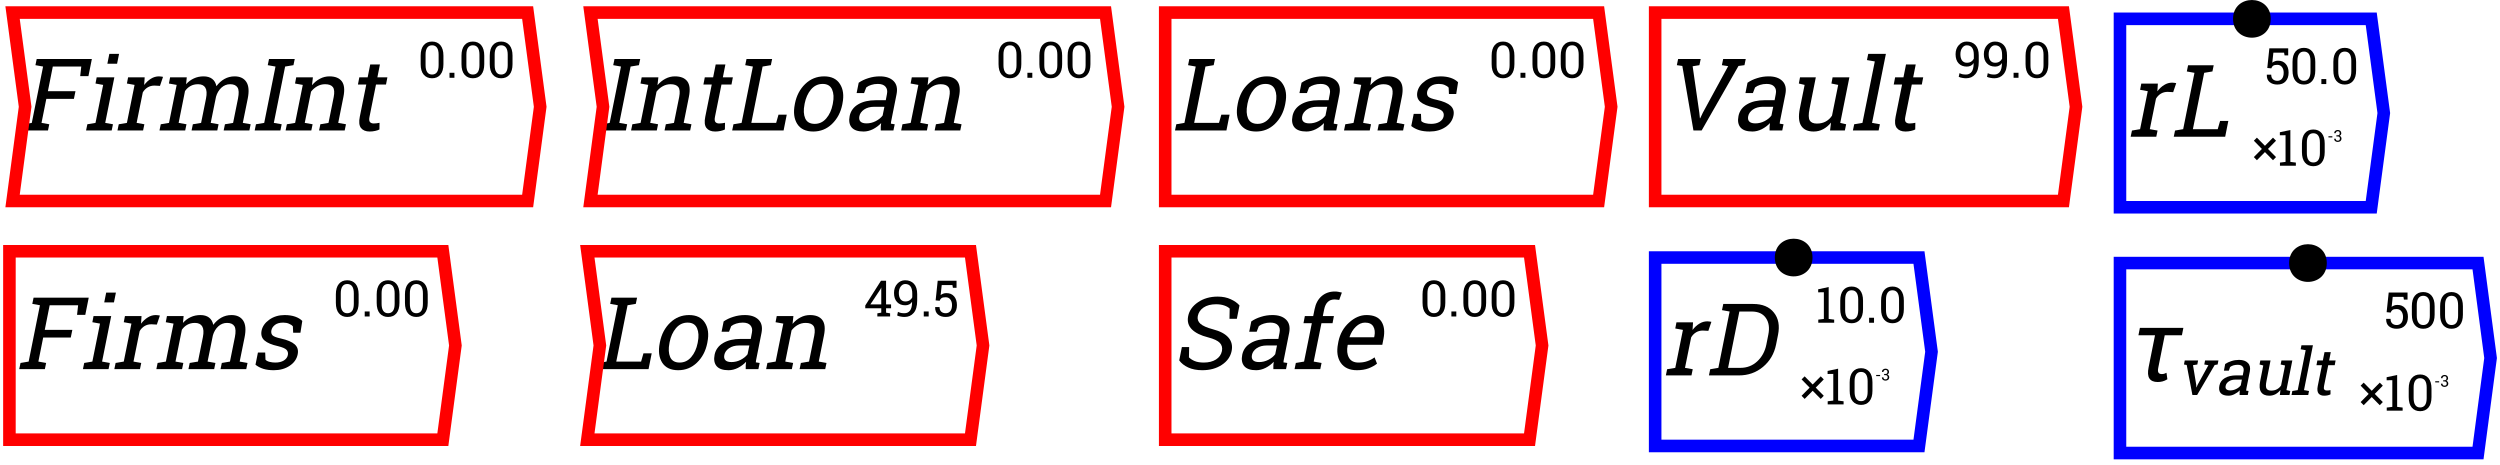 <?xml version="1.0" encoding="UTF-8"?>
<svg xmlns="http://www.w3.org/2000/svg" xmlns:xlink="http://www.w3.org/1999/xlink" width="398pt" height="74pt" viewBox="0 0 398 74" version="1.1">
<defs>
<g>
<symbol overflow="visible" id="glyph0-0">
<path style="stroke:none;" d=""/>
</symbol>
<symbol overflow="visible" id="glyph0-1">
<path style="stroke:none;" d="M 0.766 -0.984 L 2.062 -1.203 L 3.859 -10.172 L 2.641 -10.391 L 2.844 -11.375 L 11.625 -11.375 L 11.078 -8.641 L 9.766 -8.641 L 9.938 -10.172 L 5.406 -10.172 L 4.625 -6.25 L 9.016 -6.25 L 8.766 -5.031 L 4.375 -5.031 L 3.609 -1.203 L 4.844 -0.984 L 4.641 0 L 0.562 0 Z M 0.766 -0.984 "/>
</symbol>
<symbol overflow="visible" id="glyph0-2">
<path style="stroke:none;" d="M 0.906 -0.984 L 2.203 -1.203 L 3.422 -7.25 L 2.203 -7.469 L 2.391 -8.453 L 5.203 -8.453 L 3.75 -1.203 L 4.984 -0.984 L 4.781 0 L 0.703 0 Z M 5.641 -10.625 L 4.094 -10.625 L 4.406 -12.188 L 5.953 -12.188 Z M 5.641 -10.625 "/>
</symbol>
<symbol overflow="visible" id="glyph0-3">
<path style="stroke:none;" d="M 2.203 -7.469 L 2.391 -8.453 L 5.031 -8.453 L 4.953 -7.234 C 5.273 -7.66 5.633 -7.992 6.031 -8.234 C 6.426 -8.484 6.852 -8.609 7.312 -8.609 C 7.426 -8.609 7.547 -8.598 7.672 -8.578 C 7.805 -8.566 7.898 -8.551 7.953 -8.531 L 7.469 -7.094 L 6.594 -7.141 C 6.188 -7.141 5.828 -7.047 5.516 -6.859 C 5.203 -6.672 4.941 -6.406 4.734 -6.062 L 3.75 -1.203 L 4.984 -0.984 L 4.781 0 L 0.703 0 L 0.906 -0.984 L 2.203 -1.203 L 3.422 -7.25 Z M 2.203 -7.469 "/>
</symbol>
<symbol overflow="visible" id="glyph0-4">
<path style="stroke:none;" d="M 0.594 -0.984 L 1.906 -1.203 L 3.125 -7.25 L 1.891 -7.469 L 2.078 -8.453 L 4.734 -8.453 L 4.625 -7.359 C 4.977 -7.754 5.391 -8.062 5.859 -8.281 C 6.328 -8.5 6.844 -8.609 7.406 -8.609 C 7.969 -8.609 8.422 -8.477 8.766 -8.219 C 9.117 -7.957 9.348 -7.566 9.453 -7.047 C 9.805 -7.523 10.227 -7.906 10.719 -8.188 C 11.219 -8.469 11.758 -8.609 12.344 -8.609 C 13.207 -8.609 13.832 -8.312 14.219 -7.719 C 14.602 -7.133 14.676 -6.25 14.438 -5.062 L 13.656 -1.203 L 14.906 -0.984 L 14.703 0 L 10.609 0 L 10.812 -0.984 L 12.109 -1.203 L 12.891 -5.078 C 13.055 -5.91 13.031 -6.5 12.812 -6.844 C 12.594 -7.188 12.203 -7.359 11.641 -7.359 C 11.109 -7.359 10.641 -7.172 10.234 -6.797 C 9.836 -6.422 9.555 -5.945 9.391 -5.375 L 8.547 -1.203 L 9.797 -0.984 L 9.594 0 L 5.5 0 L 5.703 -0.984 L 7.016 -1.203 L 7.797 -5.078 C 7.953 -5.867 7.914 -6.445 7.688 -6.812 C 7.469 -7.176 7.082 -7.359 6.531 -7.359 C 6.062 -7.359 5.656 -7.258 5.312 -7.062 C 4.977 -6.875 4.691 -6.609 4.453 -6.266 L 3.438 -1.203 L 4.688 -0.984 L 4.484 0 L 0.391 0 Z M 0.594 -0.984 "/>
</symbol>
<symbol overflow="visible" id="glyph0-5">
<path style="stroke:none;" d="M 2.625 -10.391 L 2.828 -11.375 L 6.922 -11.375 L 6.719 -10.391 L 5.391 -10.172 L 3.594 -1.203 L 4.844 -0.984 L 4.641 0 L 0.547 0 L 0.75 -0.984 L 2.062 -1.203 L 3.859 -10.172 Z M 2.625 -10.391 "/>
</symbol>
<symbol overflow="visible" id="glyph0-6">
<path style="stroke:none;" d="M 0.672 -0.984 L 1.984 -1.203 L 3.203 -7.25 L 1.969 -7.469 L 2.156 -8.453 L 4.812 -8.453 L 4.672 -7.203 C 5.047 -7.648 5.469 -7.992 5.938 -8.234 C 6.406 -8.484 6.91 -8.609 7.453 -8.609 C 8.367 -8.609 9.023 -8.344 9.422 -7.812 C 9.816 -7.281 9.898 -6.457 9.672 -5.344 L 8.844 -1.203 L 10.078 -0.984 L 9.875 0 L 5.797 0 L 6 -0.984 L 7.297 -1.203 L 8.125 -5.312 C 8.27 -6.051 8.227 -6.578 8 -6.891 C 7.77 -7.203 7.352 -7.359 6.75 -7.359 C 6.301 -7.359 5.883 -7.25 5.5 -7.031 C 5.125 -6.82 4.797 -6.535 4.516 -6.172 L 3.516 -1.203 L 4.766 -0.984 L 4.562 0 L 0.469 0 Z M 0.672 -0.984 "/>
</symbol>
<symbol overflow="visible" id="glyph0-7">
<path style="stroke:none;" d="M 5.484 -10.5 L 5.078 -8.453 L 6.672 -8.453 L 6.453 -7.312 L 4.859 -7.312 L 3.828 -2.188 C 3.742 -1.789 3.766 -1.508 3.891 -1.344 C 4.023 -1.188 4.227 -1.109 4.5 -1.109 C 4.633 -1.109 4.789 -1.117 4.969 -1.141 C 5.145 -1.16 5.297 -1.188 5.422 -1.219 L 5.406 -0.156 C 5.238 -0.062 5.008 0.016 4.719 0.078 C 4.426 0.141 4.141 0.172 3.859 0.172 C 3.234 0.172 2.77 -0.016 2.469 -0.391 C 2.176 -0.773 2.113 -1.375 2.281 -2.188 L 3.312 -7.312 L 1.984 -7.312 L 2.203 -8.453 L 3.531 -8.453 L 3.938 -10.5 Z M 5.484 -10.5 "/>
</symbol>
<symbol overflow="visible" id="glyph0-8">
<path style="stroke:none;" d="M 8.328 -5.797 L 7.172 -5.797 L 7.125 -6.812 C 6.977 -6.988 6.77 -7.129 6.5 -7.234 C 6.238 -7.348 5.93 -7.406 5.578 -7.406 C 5.023 -7.406 4.594 -7.285 4.281 -7.047 C 3.969 -6.805 3.773 -6.516 3.703 -6.172 C 3.641 -5.836 3.703 -5.57 3.891 -5.375 C 4.086 -5.188 4.531 -5.02 5.219 -4.875 C 6.25 -4.645 6.984 -4.332 7.422 -3.938 C 7.867 -3.539 8.023 -3.016 7.891 -2.359 C 7.742 -1.609 7.316 -1 6.609 -0.531 C 5.91 -0.062 5.07 0.172 4.094 0.172 C 3.457 0.172 2.898 0.098 2.422 -0.047 C 1.941 -0.203 1.523 -0.422 1.172 -0.703 L 1.562 -2.641 L 2.719 -2.641 L 2.766 -1.5 C 2.91 -1.344 3.129 -1.227 3.422 -1.156 C 3.711 -1.082 4.016 -1.047 4.328 -1.047 C 4.879 -1.047 5.332 -1.156 5.688 -1.375 C 6.039 -1.594 6.254 -1.883 6.328 -2.25 C 6.391 -2.582 6.316 -2.859 6.109 -3.078 C 5.898 -3.297 5.453 -3.488 4.766 -3.656 C 3.773 -3.875 3.055 -4.176 2.609 -4.562 C 2.172 -4.945 2.016 -5.469 2.141 -6.125 C 2.285 -6.812 2.695 -7.395 3.375 -7.875 C 4.062 -8.363 4.875 -8.609 5.812 -8.609 C 6.445 -8.609 7.004 -8.523 7.484 -8.359 C 7.961 -8.191 8.344 -7.961 8.625 -7.672 Z M 8.328 -5.797 "/>
</symbol>
<symbol overflow="visible" id="glyph0-9">
<path style="stroke:none;" d="M 0.562 0 L 0.766 -0.984 L 2.062 -1.203 L 3.859 -10.172 L 2.641 -10.391 L 2.844 -11.375 L 6.922 -11.375 L 6.719 -10.391 L 5.406 -10.172 L 3.609 -1.203 L 7.562 -1.203 L 7.938 -2.516 L 9.25 -2.516 L 8.75 0 Z M 0.562 0 "/>
</symbol>
<symbol overflow="visible" id="glyph0-10">
<path style="stroke:none;" d="M 1.562 -4.312 C 1.812 -5.562 2.352 -6.586 3.188 -7.391 C 4.031 -8.203 5.035 -8.609 6.203 -8.609 C 7.367 -8.609 8.207 -8.203 8.719 -7.391 C 9.238 -6.586 9.375 -5.562 9.125 -4.312 L 9.094 -4.141 C 8.844 -2.879 8.297 -1.844 7.453 -1.031 C 6.617 -0.227 5.625 0.172 4.469 0.172 C 3.289 0.172 2.441 -0.227 1.922 -1.031 C 1.41 -1.844 1.281 -2.879 1.531 -4.141 Z M 3.078 -4.141 C 2.898 -3.242 2.938 -2.504 3.188 -1.922 C 3.445 -1.336 3.953 -1.047 4.703 -1.047 C 5.43 -1.047 6.047 -1.336 6.547 -1.922 C 7.047 -2.504 7.383 -3.242 7.562 -4.141 L 7.594 -4.312 C 7.77 -5.195 7.727 -5.93 7.469 -6.516 C 7.207 -7.109 6.707 -7.406 5.969 -7.406 C 5.227 -7.406 4.609 -7.109 4.109 -6.516 C 3.617 -5.93 3.285 -5.195 3.109 -4.312 Z M 3.078 -4.141 "/>
</symbol>
<symbol overflow="visible" id="glyph0-11">
<path style="stroke:none;" d="M 6.219 0 C 6.207 -0.227 6.207 -0.43 6.219 -0.609 C 6.227 -0.797 6.25 -0.984 6.281 -1.172 C 5.914 -0.785 5.484 -0.461 4.984 -0.203 C 4.484 0.047 3.984 0.172 3.484 0.172 C 2.598 0.172 1.969 -0.039 1.594 -0.469 C 1.219 -0.906 1.109 -1.516 1.266 -2.297 C 1.43 -3.098 1.883 -3.719 2.625 -4.156 C 3.363 -4.594 4.297 -4.812 5.422 -4.812 L 7.016 -4.812 L 7.203 -5.797 C 7.305 -6.285 7.227 -6.676 6.969 -6.969 C 6.719 -7.258 6.312 -7.406 5.75 -7.406 C 5.363 -7.406 5.016 -7.352 4.703 -7.25 C 4.391 -7.156 4.125 -7.02 3.906 -6.844 L 3.562 -5.953 L 2.375 -5.953 L 2.703 -7.594 C 3.148 -7.906 3.664 -8.148 4.25 -8.328 C 4.832 -8.516 5.441 -8.609 6.078 -8.609 C 7.035 -8.609 7.758 -8.363 8.25 -7.875 C 8.75 -7.383 8.91 -6.688 8.734 -5.781 L 7.922 -1.703 C 7.898 -1.598 7.879 -1.492 7.859 -1.391 C 7.848 -1.285 7.836 -1.18 7.828 -1.078 L 8.438 -0.984 L 8.234 0 Z M 3.953 -1.125 C 4.461 -1.125 4.953 -1.242 5.422 -1.484 C 5.898 -1.734 6.266 -2.031 6.516 -2.375 L 6.797 -3.766 L 5.156 -3.766 C 4.52 -3.766 3.988 -3.617 3.562 -3.328 C 3.145 -3.035 2.895 -2.68 2.812 -2.266 C 2.738 -1.898 2.797 -1.617 2.984 -1.422 C 3.172 -1.223 3.492 -1.125 3.953 -1.125 Z M 3.953 -1.125 "/>
</symbol>
<symbol overflow="visible" id="glyph0-12">
<path style="stroke:none;" d="M 10.406 -8.016 L 9.234 -8.016 L 9.266 -9.641 C 9.066 -9.836 8.785 -10 8.422 -10.125 C 8.055 -10.258 7.617 -10.328 7.109 -10.328 C 6.285 -10.328 5.617 -10.156 5.109 -9.812 C 4.609 -9.469 4.301 -9.016 4.188 -8.453 C 4.094 -7.961 4.234 -7.551 4.609 -7.219 C 4.992 -6.883 5.656 -6.594 6.594 -6.344 C 7.738 -6.051 8.562 -5.613 9.062 -5.031 C 9.57 -4.457 9.742 -3.742 9.578 -2.891 C 9.391 -1.973 8.863 -1.234 8 -0.672 C 7.145 -0.109 6.113 0.172 4.906 0.172 C 4.031 0.172 3.281 0.023 2.656 -0.266 C 2.039 -0.555 1.566 -0.93 1.234 -1.391 L 1.656 -3.516 L 2.812 -3.516 L 2.781 -1.875 C 3.02 -1.633 3.328 -1.438 3.703 -1.281 C 4.086 -1.125 4.566 -1.047 5.141 -1.047 C 5.922 -1.047 6.566 -1.207 7.078 -1.531 C 7.598 -1.863 7.914 -2.312 8.031 -2.875 C 8.133 -3.395 8.023 -3.828 7.703 -4.172 C 7.379 -4.523 6.75 -4.82 5.812 -5.062 C 4.664 -5.352 3.812 -5.773 3.25 -6.328 C 2.688 -6.891 2.488 -7.594 2.656 -8.438 C 2.832 -9.32 3.359 -10.062 4.234 -10.656 C 5.109 -11.25 6.148 -11.547 7.359 -11.547 C 8.148 -11.547 8.844 -11.406 9.438 -11.125 C 10.039 -10.852 10.504 -10.523 10.828 -10.141 Z M 10.406 -8.016 "/>
</symbol>
<symbol overflow="visible" id="glyph0-13">
<path style="stroke:none;" d="M 2.016 -7.312 L 2.234 -8.453 L 3.562 -8.453 L 3.781 -9.531 C 3.957 -10.426 4.328 -11.117 4.891 -11.609 C 5.461 -12.109 6.172 -12.359 7.016 -12.359 C 7.191 -12.359 7.367 -12.344 7.547 -12.312 C 7.723 -12.281 7.914 -12.238 8.125 -12.188 L 7.703 -11.016 C 7.609 -11.035 7.492 -11.051 7.359 -11.062 C 7.234 -11.082 7.102 -11.094 6.969 -11.094 C 6.508 -11.094 6.145 -10.957 5.875 -10.688 C 5.602 -10.426 5.414 -10.039 5.312 -9.531 L 5.094 -8.453 L 6.859 -8.453 L 6.641 -7.312 L 4.875 -7.312 L 3.641 -1.203 L 4.891 -0.984 L 4.688 0 L 0.594 0 L 0.797 -0.984 L 2.109 -1.203 L 3.344 -7.312 Z M 2.016 -7.312 "/>
</symbol>
<symbol overflow="visible" id="glyph0-14">
<path style="stroke:none;" d="M 4.531 0.172 C 3.352 0.172 2.492 -0.219 1.953 -1 C 1.41 -1.789 1.266 -2.812 1.516 -4.062 L 1.578 -4.406 C 1.828 -5.613 2.391 -6.613 3.266 -7.406 C 4.141 -8.207 5.066 -8.609 6.047 -8.609 C 7.18 -8.609 7.973 -8.266 8.422 -7.578 C 8.867 -6.891 8.977 -5.973 8.75 -4.828 L 8.562 -3.875 L 3.078 -3.875 L 3.047 -3.828 C 2.891 -3.016 2.957 -2.348 3.25 -1.828 C 3.539 -1.305 4.047 -1.047 4.766 -1.047 C 5.285 -1.047 5.754 -1.117 6.172 -1.266 C 6.598 -1.41 6.984 -1.613 7.328 -1.875 L 7.719 -0.875 C 7.363 -0.582 6.914 -0.332 6.375 -0.125 C 5.844 0.07 5.227 0.172 4.531 0.172 Z M 5.812 -7.406 C 5.289 -7.406 4.801 -7.188 4.344 -6.75 C 3.895 -6.312 3.562 -5.766 3.344 -5.109 L 3.359 -5.078 L 7.266 -5.078 L 7.312 -5.281 C 7.426 -5.883 7.363 -6.391 7.125 -6.797 C 6.883 -7.203 6.445 -7.406 5.812 -7.406 Z M 5.812 -7.406 "/>
</symbol>
<symbol overflow="visible" id="glyph0-15">
<path style="stroke:none;" d="M 6.047 -10.391 L 4.969 -10.219 L 6.031 -2.828 L 6.125 -1.938 L 6.172 -1.938 L 6.594 -2.828 L 10.625 -10.234 L 9.625 -10.391 L 9.828 -11.375 L 13.422 -11.375 L 13.219 -10.391 L 12.266 -10.266 L 6.406 0 L 5.094 0 L 3.328 -10.266 L 2.453 -10.391 L 2.656 -11.375 L 6.25 -11.375 Z M 6.047 -10.391 "/>
</symbol>
<symbol overflow="visible" id="glyph0-16">
<path style="stroke:none;" d="M 7 -1.25 C 6.633 -0.801 6.219 -0.453 5.75 -0.203 C 5.289 0.047 4.785 0.172 4.234 0.172 C 3.316 0.172 2.66 -0.125 2.266 -0.719 C 1.867 -1.312 1.789 -2.227 2.031 -3.469 L 2.797 -7.25 L 1.875 -7.469 L 2.062 -8.453 L 4.578 -8.453 L 3.578 -3.453 C 3.398 -2.555 3.41 -1.938 3.609 -1.594 C 3.805 -1.258 4.188 -1.094 4.75 -1.094 C 5.289 -1.094 5.758 -1.203 6.156 -1.422 C 6.562 -1.641 6.895 -1.953 7.156 -2.359 L 8.141 -7.25 L 7.062 -7.469 L 7.25 -8.453 L 9.922 -8.453 L 8.469 -1.203 L 9.406 -0.984 L 9.203 0 L 6.844 0 Z M 7 -1.25 "/>
</symbol>
<symbol overflow="visible" id="glyph0-17">
<path style="stroke:none;" d="M 2.719 -11.203 L 2.922 -12.188 L 5.734 -12.188 L 3.531 -1.203 L 4.781 -0.984 L 4.578 0 L 0.484 0 L 0.688 -0.984 L 2 -1.203 L 3.969 -10.984 Z M 2.719 -11.203 "/>
</symbol>
<symbol overflow="visible" id="glyph0-18">
<path style="stroke:none;" d="M 7.609 -11.375 C 9.086 -11.375 10.188 -10.914 10.906 -10 C 11.633 -9.094 11.852 -7.914 11.562 -6.469 L 11.25 -4.906 C 10.957 -3.457 10.266 -2.273 9.172 -1.359 C 8.086 -0.453 6.805 0 5.328 0 L 0.562 0 L 0.766 -0.984 L 2.062 -1.203 L 3.859 -10.172 L 2.641 -10.391 L 2.844 -11.375 Z M 5.406 -10.172 L 3.609 -1.203 L 5.562 -1.203 C 6.613 -1.203 7.508 -1.547 8.25 -2.234 C 9 -2.93 9.484 -3.82 9.703 -4.906 L 10.016 -6.484 C 10.234 -7.555 10.109 -8.438 9.641 -9.125 C 9.172 -9.82 8.41 -10.172 7.359 -10.172 Z M 5.406 -10.172 "/>
</symbol>
<symbol overflow="visible" id="glyph0-19">
<path style="stroke:none;" d="M 9.094 -8.453 L 8.859 -7.266 L 6.125 -7.266 L 5.094 -2.094 C 5.02 -1.719 5.035 -1.457 5.141 -1.312 C 5.242 -1.164 5.414 -1.094 5.656 -1.094 C 5.781 -1.094 5.906 -1.109 6.031 -1.141 C 6.164 -1.18 6.289 -1.234 6.406 -1.297 L 6.547 -0.266 C 6.273 -0.098 6.016 0.016 5.766 0.078 C 5.523 0.141 5.27 0.172 5 0.172 C 4.375 0.172 3.938 -0.016 3.688 -0.391 C 3.438 -0.766 3.395 -1.363 3.562 -2.188 L 4.578 -7.266 L 1.938 -7.266 L 2.172 -8.453 Z M 9.094 -8.453 "/>
</symbol>
<symbol overflow="visible" id="glyph1-0">
<path style="stroke:none;" d=""/>
</symbol>
<symbol overflow="visible" id="glyph1-1">
<path style="stroke:none;" d=""/>
</symbol>
<symbol overflow="visible" id="glyph1-2">
<path style="stroke:none;" d="M 4.094 -2.172 C 4.094 -1.441 3.93 -0.883 3.609 -0.5 C 3.285 -0.113 2.844 0.078 2.281 0.078 C 1.727 0.078 1.285 -0.113 0.953 -0.5 C 0.629 -0.883 0.469 -1.441 0.469 -2.172 L 0.469 -3.516 C 0.469 -4.242 0.629 -4.801 0.953 -5.188 C 1.273 -5.57 1.719 -5.766 2.281 -5.766 C 2.844 -5.766 3.285 -5.57 3.609 -5.188 C 3.93 -4.801 4.094 -4.242 4.094 -3.516 Z M 3.328 -3.688 C 3.328 -4.176 3.238 -4.547 3.062 -4.797 C 2.883 -5.047 2.625 -5.172 2.281 -5.172 C 1.945 -5.172 1.691 -5.047 1.516 -4.797 C 1.336 -4.547 1.25 -4.176 1.25 -3.688 L 1.25 -2.016 C 1.25 -1.523 1.336 -1.148 1.516 -0.891 C 1.691 -0.641 1.945 -0.516 2.281 -0.516 C 2.625 -0.516 2.883 -0.641 3.062 -0.891 C 3.238 -1.141 3.328 -1.516 3.328 -2.016 Z M 3.328 -3.688 "/>
</symbol>
<symbol overflow="visible" id="glyph1-3">
<path style="stroke:none;" d="M 1.344 0 L 0.562 0 L 0.562 -0.797 L 1.344 -0.797 Z M 1.344 0 "/>
</symbol>
<symbol overflow="visible" id="glyph1-4">
<path style="stroke:none;" d="M 3.562 -1.922 L 4.359 -1.922 L 4.359 -1.312 L 3.562 -1.312 L 3.562 -0.609 L 4.203 -0.5 L 4.203 0 L 2.172 0 L 2.172 -0.5 L 2.797 -0.609 L 2.797 -1.312 L 0.25 -1.312 L 0.25 -1.75 L 2.75 -5.688 L 3.562 -5.688 Z M 1.062 -1.922 L 2.797 -1.922 L 2.797 -4.594 L 2.781 -4.594 L 2.703 -4.391 Z M 1.062 -1.922 "/>
</symbol>
<symbol overflow="visible" id="glyph1-5">
<path style="stroke:none;" d="M 2 -0.516 C 2.363 -0.516 2.656 -0.656 2.875 -0.938 C 3.094 -1.227 3.203 -1.688 3.203 -2.312 L 3.188 -2.328 C 3.082 -2.148 2.938 -2.016 2.75 -1.922 C 2.562 -1.828 2.352 -1.781 2.125 -1.781 C 1.57 -1.781 1.133 -1.953 0.812 -2.297 C 0.488 -2.641 0.328 -3.125 0.328 -3.75 C 0.328 -4.344 0.5 -4.828 0.844 -5.203 C 1.188 -5.578 1.602 -5.766 2.094 -5.766 C 2.688 -5.766 3.156 -5.578 3.5 -5.203 C 3.844 -4.836 4.016 -4.289 4.016 -3.562 L 4.016 -2.547 C 4.016 -1.648 3.828 -0.988 3.453 -0.562 C 3.086 -0.133 2.602 0.078 2 0.078 C 1.801 0.078 1.598 0.055 1.391 0.016 C 1.18 -0.016 0.992 -0.07 0.828 -0.156 L 0.953 -0.734 C 1.109 -0.66 1.27 -0.602 1.438 -0.562 C 1.602 -0.531 1.789 -0.516 2 -0.516 Z M 2.125 -2.391 C 2.406 -2.391 2.641 -2.453 2.828 -2.578 C 3.016 -2.703 3.148 -2.859 3.234 -3.047 L 3.234 -3.641 C 3.234 -4.148 3.141 -4.531 2.953 -4.781 C 2.766 -5.039 2.484 -5.172 2.109 -5.172 C 1.828 -5.172 1.586 -5.035 1.391 -4.766 C 1.191 -4.504 1.094 -4.164 1.094 -3.75 C 1.094 -3.332 1.18 -3 1.359 -2.75 C 1.547 -2.508 1.801 -2.391 2.125 -2.391 Z M 2.125 -2.391 "/>
</symbol>
<symbol overflow="visible" id="glyph1-6">
<path style="stroke:none;" d="M 3.203 -4.562 L 3.125 -5 L 1.422 -5 L 1.25 -3.406 C 1.363 -3.5 1.492 -3.57 1.641 -3.625 C 1.785 -3.688 1.957 -3.719 2.156 -3.719 C 2.676 -3.727 3.086 -3.555 3.391 -3.203 C 3.691 -2.859 3.844 -2.395 3.844 -1.812 C 3.844 -1.238 3.688 -0.781 3.375 -0.438 C 3.07 -0.094 2.629 0.078 2.047 0.078 C 1.555 0.078 1.148 -0.051 0.828 -0.312 C 0.516 -0.57 0.363 -0.957 0.375 -1.469 L 0.391 -1.5 L 1.078 -1.5 C 1.078 -1.188 1.164 -0.941 1.344 -0.766 C 1.531 -0.598 1.766 -0.516 2.047 -0.516 C 2.367 -0.516 2.617 -0.629 2.797 -0.859 C 2.973 -1.086 3.062 -1.406 3.062 -1.812 C 3.062 -2.176 2.973 -2.473 2.797 -2.703 C 2.617 -2.941 2.367 -3.062 2.047 -3.062 C 1.742 -3.062 1.523 -3.016 1.391 -2.922 C 1.254 -2.828 1.156 -2.688 1.094 -2.5 L 0.453 -2.562 L 0.781 -5.688 L 3.781 -5.688 L 3.781 -4.562 Z M 3.203 -4.562 "/>
</symbol>
<symbol overflow="visible" id="glyph1-7">
<path style="stroke:none;" d="M 0.469 -0.5 L 1.359 -0.609 L 1.359 -4.859 L 0.453 -4.844 L 0.453 -5.328 L 2.125 -5.688 L 2.125 -0.609 L 3 -0.5 L 3 0 L 0.469 0 Z M 0.469 -0.5 "/>
</symbol>
<symbol overflow="visible" id="glyph1-8">
<path style="stroke:none;" d="M 0.312 -1.375 L 1.594 -2.672 L 0.312 -3.984 L 0.797 -4.469 L 2.078 -3.172 L 3.359 -4.469 L 3.844 -3.984 L 2.562 -2.672 L 3.844 -1.375 L 3.359 -0.875 L 2.078 -2.172 L 0.797 -0.875 Z M 0.312 -1.375 "/>
</symbol>
<symbol overflow="visible" id="glyph2-0">
<path style="stroke:none;" d=""/>
</symbol>
<symbol overflow="visible" id="glyph2-1">
<path style="stroke:none;" d="M 0.812 -0.688 L 0.188 -0.688 L 0.188 -0.875 L 0.812 -0.875 Z M 0.812 -0.688 "/>
</symbol>
<symbol overflow="visible" id="glyph2-2">
<path style="stroke:none;" d="M 0.453 -1.031 L 0.672 -1.031 C 0.785 -1.031 0.863 -1.055 0.906 -1.109 C 0.957 -1.172 0.984 -1.25 0.984 -1.344 C 0.984 -1.457 0.957 -1.539 0.906 -1.594 C 0.852 -1.645 0.773 -1.672 0.672 -1.672 C 0.578 -1.672 0.5 -1.641 0.438 -1.578 C 0.375 -1.523 0.344 -1.453 0.344 -1.359 L 0.109 -1.359 L 0.109 -1.375 C 0.098 -1.508 0.145 -1.625 0.25 -1.719 C 0.363 -1.82 0.504 -1.875 0.672 -1.875 C 0.836 -1.875 0.973 -1.828 1.078 -1.734 C 1.18 -1.641 1.234 -1.508 1.234 -1.344 C 1.234 -1.27 1.207 -1.191 1.156 -1.109 C 1.113 -1.035 1.047 -0.984 0.953 -0.953 C 1.066 -0.91 1.145 -0.848 1.188 -0.766 C 1.238 -0.691 1.266 -0.609 1.266 -0.516 C 1.266 -0.348 1.207 -0.211 1.094 -0.109 C 0.977 -0.016 0.836 0.031 0.672 0.031 C 0.504 0.031 0.363 -0.016 0.25 -0.109 C 0.145 -0.203 0.094 -0.328 0.094 -0.484 L 0.344 -0.484 C 0.344 -0.391 0.367 -0.312 0.422 -0.25 C 0.484 -0.195 0.566 -0.172 0.672 -0.172 C 0.773 -0.172 0.859 -0.195 0.922 -0.25 C 0.984 -0.312 1.016 -0.398 1.016 -0.516 C 1.016 -0.629 0.984 -0.711 0.922 -0.766 C 0.867 -0.816 0.785 -0.844 0.672 -0.844 L 0.453 -0.844 Z M 0.453 -1.031 "/>
</symbol>
<symbol overflow="visible" id="glyph3-0">
<path style="stroke:none;" d=""/>
</symbol>
<symbol overflow="visible" id="glyph3-1">
<path style="stroke:none;" d="M 3.312 -4.859 L 2.625 -4.75 L 3.141 -1.625 L 3.156 -1.219 L 3.188 -1.219 L 3.359 -1.625 L 5.078 -4.75 L 4.422 -4.859 L 4.547 -5.5 L 6.672 -5.5 L 6.547 -4.859 L 6.078 -4.781 L 3.281 0 L 2.531 0 L 1.625 -4.781 L 1.188 -4.859 L 1.312 -5.5 L 3.438 -5.5 Z M 3.312 -4.859 "/>
</symbol>
<symbol overflow="visible" id="glyph3-2">
<path style="stroke:none;" d="M 4.047 0 C 4.047 -0.145 4.047 -0.273 4.047 -0.391 C 4.047 -0.516 4.062 -0.633 4.094 -0.75 C 3.844 -0.508 3.555 -0.305 3.234 -0.141 C 2.922 0.023 2.598 0.109 2.266 0.109 C 1.691 0.109 1.281 -0.031 1.031 -0.312 C 0.789 -0.594 0.723 -0.988 0.828 -1.5 C 0.93 -2.02 1.223 -2.422 1.703 -2.703 C 2.18 -2.984 2.785 -3.125 3.516 -3.125 L 4.547 -3.125 L 4.672 -3.766 C 4.734 -4.086 4.68 -4.344 4.516 -4.531 C 4.359 -4.719 4.102 -4.812 3.75 -4.812 C 3.488 -4.812 3.254 -4.781 3.047 -4.719 C 2.848 -4.656 2.676 -4.566 2.531 -4.453 L 2.328 -3.875 L 1.547 -3.875 L 1.75 -4.938 C 2.039 -5.133 2.375 -5.289 2.75 -5.406 C 3.133 -5.531 3.535 -5.594 3.953 -5.594 C 4.578 -5.594 5.047 -5.43 5.359 -5.109 C 5.68 -4.797 5.785 -4.344 5.672 -3.75 L 5.141 -1.109 C 5.129 -1.035 5.117 -0.961 5.109 -0.891 C 5.098 -0.828 5.086 -0.766 5.078 -0.703 L 5.469 -0.641 L 5.344 0 Z M 2.562 -0.734 C 2.895 -0.734 3.211 -0.812 3.516 -0.969 C 3.828 -1.125 4.066 -1.316 4.234 -1.547 L 4.406 -2.453 L 3.344 -2.453 C 2.938 -2.453 2.594 -2.352 2.312 -2.156 C 2.039 -1.969 1.879 -1.738 1.828 -1.469 C 1.773 -1.227 1.812 -1.047 1.938 -0.922 C 2.062 -0.797 2.27 -0.734 2.562 -0.734 Z M 2.562 -0.734 "/>
</symbol>
<symbol overflow="visible" id="glyph3-3">
<path style="stroke:none;" d="M 4.547 -0.812 C 4.316 -0.52 4.051 -0.289 3.75 -0.125 C 3.445 0.031 3.117 0.109 2.766 0.109 C 2.16 0.109 1.727 -0.082 1.469 -0.469 C 1.207 -0.852 1.16 -1.445 1.328 -2.25 L 1.812 -4.703 L 1.219 -4.859 L 1.344 -5.5 L 2.969 -5.5 L 2.328 -2.25 C 2.203 -1.656 2.203 -1.25 2.328 -1.031 C 2.461 -0.812 2.711 -0.703 3.078 -0.703 C 3.43 -0.703 3.738 -0.773 4 -0.922 C 4.27 -1.066 4.488 -1.27 4.656 -1.531 L 5.281 -4.703 L 4.578 -4.859 L 4.703 -5.5 L 6.438 -5.5 L 5.5 -0.781 L 6.109 -0.641 L 5.984 0 L 4.453 0 Z M 4.547 -0.812 "/>
</symbol>
<symbol overflow="visible" id="glyph3-4">
<path style="stroke:none;" d="M 1.766 -7.281 L 1.891 -7.922 L 3.719 -7.922 L 2.297 -0.781 L 3.094 -0.641 L 2.969 0 L 0.312 0 L 0.438 -0.641 L 1.297 -0.781 L 2.562 -7.141 Z M 1.766 -7.281 "/>
</symbol>
<symbol overflow="visible" id="glyph3-5">
<path style="stroke:none;" d="M 3.562 -6.828 L 3.297 -5.5 L 4.328 -5.5 L 4.188 -4.75 L 3.156 -4.75 L 2.484 -1.422 C 2.43 -1.16 2.445 -0.977 2.531 -0.875 C 2.613 -0.77 2.742 -0.719 2.922 -0.719 C 3.016 -0.719 3.117 -0.723 3.234 -0.734 C 3.348 -0.754 3.441 -0.77 3.516 -0.781 L 3.516 -0.109 C 3.41 -0.047 3.266 0.004 3.078 0.047 C 2.891 0.086 2.703 0.109 2.516 0.109 C 2.109 0.109 1.805 -0.008 1.609 -0.25 C 1.422 -0.5 1.379 -0.891 1.484 -1.422 L 2.156 -4.75 L 1.281 -4.75 L 1.422 -5.5 L 2.297 -5.5 L 2.562 -6.828 Z M 3.562 -6.828 "/>
</symbol>
</g>
</defs>
<g id="surface487">
<g style="fill:rgb(0%,0%,0%);fill-opacity:1;">
  <use xlink:href="#glyph0-1" x="3" y="20.766"/>
  <use xlink:href="#glyph0-2" x="13" y="20.766"/>
  <use xlink:href="#glyph0-3" x="18" y="20.766"/>
  <use xlink:href="#glyph0-4" x="25" y="20.766"/>
  <use xlink:href="#glyph0-5" x="40" y="20.766"/>
  <use xlink:href="#glyph0-6" x="45" y="20.766"/>
  <use xlink:href="#glyph0-7" x="55" y="20.766"/>
</g>
<g style="fill:rgb(0%,0%,0%);fill-opacity:1;">
  <use xlink:href="#glyph1-1" x="64.5" y="12.383"/>
  <use xlink:href="#glyph1-2" x="66.5" y="12.383"/>
  <use xlink:href="#glyph1-3" x="71" y="12.383"/>
  <use xlink:href="#glyph1-2" x="73" y="12.383"/>
  <use xlink:href="#glyph1-2" x="77.5" y="12.383"/>
</g>
<path style="fill:none;stroke-width:2;stroke-linecap:butt;stroke-linejoin:miter;stroke:rgb(100%,0%,0%);stroke-opacity:1;stroke-miterlimit:10;" d="M -41 -15 L -39 0 L -41 15 L 41 15 L 43 0 L 41 -15 Z M -41 -15 " transform="matrix(1,0,0,1,43,17)"/>
<g style="fill:rgb(0%,0%,0%);fill-opacity:1;">
  <use xlink:href="#glyph0-1" x="2.5" y="58.766"/>
  <use xlink:href="#glyph0-2" x="12.5" y="58.766"/>
  <use xlink:href="#glyph0-3" x="17.5" y="58.766"/>
  <use xlink:href="#glyph0-4" x="24.5" y="58.766"/>
  <use xlink:href="#glyph0-8" x="39.5" y="58.766"/>
</g>
<g style="fill:rgb(0%,0%,0%);fill-opacity:1;">
  <use xlink:href="#glyph1-1" x="51" y="50.383"/>
  <use xlink:href="#glyph1-2" x="53" y="50.383"/>
  <use xlink:href="#glyph1-3" x="57.5" y="50.383"/>
  <use xlink:href="#glyph1-2" x="59.5" y="50.383"/>
  <use xlink:href="#glyph1-2" x="64" y="50.383"/>
</g>
<path style="fill:none;stroke-width:2;stroke-linecap:butt;stroke-linejoin:miter;stroke:rgb(100%,0%,0%);stroke-opacity:1;stroke-miterlimit:10;" d="M -34.5 -15 L -34.5 15 L 34.5 15 L 36.5 0 L 34.5 -15 Z M -34.5 -15 " transform="matrix(1,0,0,1,36,55)"/>
<g style="fill:rgb(0%,0%,0%);fill-opacity:1;">
  <use xlink:href="#glyph0-5" x="95" y="20.766"/>
  <use xlink:href="#glyph0-6" x="100" y="20.766"/>
  <use xlink:href="#glyph0-7" x="110" y="20.766"/>
  <use xlink:href="#glyph0-9" x="116" y="20.766"/>
  <use xlink:href="#glyph0-10" x="125" y="20.766"/>
  <use xlink:href="#glyph0-11" x="134" y="20.766"/>
  <use xlink:href="#glyph0-6" x="143" y="20.766"/>
</g>
<g style="fill:rgb(0%,0%,0%);fill-opacity:1;">
  <use xlink:href="#glyph1-1" x="156.5" y="12.383"/>
  <use xlink:href="#glyph1-2" x="158.5" y="12.383"/>
  <use xlink:href="#glyph1-3" x="163" y="12.383"/>
  <use xlink:href="#glyph1-2" x="165" y="12.383"/>
  <use xlink:href="#glyph1-2" x="169.5" y="12.383"/>
</g>
<path style="fill:none;stroke-width:2;stroke-linecap:butt;stroke-linejoin:miter;stroke:rgb(100%,0%,0%);stroke-opacity:1;stroke-miterlimit:10;" d="M -41 -15 L -39 0 L -41 15 L 41 15 L 43 0 L 41 -15 Z M -41 -15 " transform="matrix(1,0,0,1,135,17)"/>
<g style="fill:rgb(0%,0%,0%);fill-opacity:1;">
  <use xlink:href="#glyph0-9" x="94.5" y="58.766"/>
  <use xlink:href="#glyph0-10" x="103.5" y="58.766"/>
  <use xlink:href="#glyph0-11" x="112.5" y="58.766"/>
  <use xlink:href="#glyph0-6" x="121.5" y="58.766"/>
</g>
<g style="fill:rgb(0%,0%,0%);fill-opacity:1;">
  <use xlink:href="#glyph1-1" x="135.5" y="50.383"/>
  <use xlink:href="#glyph1-4" x="137.5" y="50.383"/>
  <use xlink:href="#glyph1-5" x="142" y="50.383"/>
  <use xlink:href="#glyph1-3" x="146.5" y="50.383"/>
  <use xlink:href="#glyph1-6" x="148.5" y="50.383"/>
</g>
<path style="fill:none;stroke-width:2;stroke-linecap:butt;stroke-linejoin:miter;stroke:rgb(100%,0%,0%);stroke-opacity:1;stroke-miterlimit:10;" d="M -30.5 -15 L -28.5 0 L -30.5 15 L 30.5 15 L 32.5 0 L 30.5 -15 Z M -30.5 -15 " transform="matrix(1,0,0,1,124,55)"/>
<g style="fill:rgb(0%,0%,0%);fill-opacity:1;">
  <use xlink:href="#glyph0-9" x="186.5" y="20.766"/>
  <use xlink:href="#glyph0-10" x="195.5" y="20.766"/>
  <use xlink:href="#glyph0-11" x="204.5" y="20.766"/>
  <use xlink:href="#glyph0-6" x="213.5" y="20.766"/>
  <use xlink:href="#glyph0-8" x="223.5" y="20.766"/>
</g>
<g style="fill:rgb(0%,0%,0%);fill-opacity:1;">
  <use xlink:href="#glyph1-1" x="235" y="12.383"/>
  <use xlink:href="#glyph1-2" x="237" y="12.383"/>
  <use xlink:href="#glyph1-3" x="241.5" y="12.383"/>
  <use xlink:href="#glyph1-2" x="243.5" y="12.383"/>
  <use xlink:href="#glyph1-2" x="248" y="12.383"/>
</g>
<path style="fill:none;stroke-width:2;stroke-linecap:butt;stroke-linejoin:miter;stroke:rgb(100%,0%,0%);stroke-opacity:1;stroke-miterlimit:10;" d="M -34.5 -15 L -34.5 15 L 34.5 15 L 36.5 0 L 34.5 -15 Z M -34.5 -15 " transform="matrix(1,0,0,1,220,17)"/>
<g style="fill:rgb(0%,0%,0%);fill-opacity:1;">
  <use xlink:href="#glyph0-12" x="186.5" y="58.766"/>
  <use xlink:href="#glyph0-11" x="196.5" y="58.766"/>
  <use xlink:href="#glyph0-13" x="205.5" y="58.766"/>
  <use xlink:href="#glyph0-14" x="211.5" y="58.766"/>
</g>
<g style="fill:rgb(0%,0%,0%);fill-opacity:1;">
  <use xlink:href="#glyph1-1" x="224" y="50.383"/>
  <use xlink:href="#glyph1-2" x="226" y="50.383"/>
  <use xlink:href="#glyph1-3" x="230.5" y="50.383"/>
  <use xlink:href="#glyph1-2" x="232.5" y="50.383"/>
  <use xlink:href="#glyph1-2" x="237" y="50.383"/>
</g>
<path style="fill:none;stroke-width:2;stroke-linecap:butt;stroke-linejoin:miter;stroke:rgb(100%,0%,0%);stroke-opacity:1;stroke-miterlimit:10;" d="M -29 -15 L -29 15 L 29 15 L 31 0 L 29 -15 Z M -29 -15 " transform="matrix(1,0,0,1,214.5,55)"/>
<g style="fill:rgb(0%,0%,0%);fill-opacity:1;">
  <use xlink:href="#glyph0-15" x="264.5" y="20.766"/>
  <use xlink:href="#glyph0-11" x="275.5" y="20.766"/>
  <use xlink:href="#glyph0-16" x="284.5" y="20.766"/>
  <use xlink:href="#glyph0-17" x="294.5" y="20.766"/>
  <use xlink:href="#glyph0-7" x="299.5" y="20.766"/>
</g>
<g style="fill:rgb(0%,0%,0%);fill-opacity:1;">
  <use xlink:href="#glyph1-1" x="309" y="12.383"/>
  <use xlink:href="#glyph1-5" x="311" y="12.383"/>
  <use xlink:href="#glyph1-5" x="315.5" y="12.383"/>
  <use xlink:href="#glyph1-3" x="320" y="12.383"/>
  <use xlink:href="#glyph1-2" x="322" y="12.383"/>
</g>
<path style="fill:none;stroke-width:2;stroke-linecap:butt;stroke-linejoin:miter;stroke:rgb(100%,0%,0%);stroke-opacity:1;stroke-miterlimit:10;" d="M -32.5 -15 L -32.5 15 L 32.5 15 L 34.5 0 L 32.5 -15 Z M -32.5 -15 " transform="matrix(1,0,0,1,296,17)"/>
<g style="fill:rgb(0%,0%,0%);fill-opacity:1;">
  <use xlink:href="#glyph0-3" x="264.5" y="59.766"/>
  <use xlink:href="#glyph0-18" x="271.5" y="59.766"/>
</g>
<g style="fill:rgb(0%,0%,0%);fill-opacity:1;">
  <use xlink:href="#glyph1-1" x="287" y="51.383"/>
  <use xlink:href="#glyph1-7" x="289" y="51.383"/>
  <use xlink:href="#glyph1-2" x="292.5" y="51.383"/>
  <use xlink:href="#glyph1-3" x="297" y="51.383"/>
  <use xlink:href="#glyph1-2" x="299" y="51.383"/>
</g>
<g style="fill:rgb(0%,0%,0%);fill-opacity:1;">
  <use xlink:href="#glyph1-8" x="286.5" y="64.383"/>
  <use xlink:href="#glyph1-7" x="290.5" y="64.383"/>
  <use xlink:href="#glyph1-2" x="294" y="64.383"/>
</g>
<g style="fill:rgb(0%,0%,0%);fill-opacity:1;">
  <use xlink:href="#glyph2-1" x="298.5" y="60.566"/>
  <use xlink:href="#glyph2-2" x="299.5" y="60.566"/>
</g>
<path style="fill:none;stroke-width:2;stroke-linecap:butt;stroke-linejoin:miter;stroke:rgb(0%,0%,100%);stroke-opacity:1;stroke-miterlimit:10;" d="M -21 -15 L -21 15 L 21 15 L 23 0 L 21 -15 Z M -21 -15 " transform="matrix(1,0,0,1,284.5,56)"/>
<path style=" stroke:none;fill-rule:nonzero;fill:rgb(0%,0%,0%);fill-opacity:1;" d="M 288.551 41 C 288.551 45 282.551 45 282.551 41 C 282.551 37 288.551 37 288.551 41 "/>
<g style="fill:rgb(0%,0%,0%);fill-opacity:1;">
  <use xlink:href="#glyph0-3" x="338.5" y="21.766"/>
  <use xlink:href="#glyph0-9" x="345.5" y="21.766"/>
</g>
<g style="fill:rgb(0%,0%,0%);fill-opacity:1;">
  <use xlink:href="#glyph1-1" x="358.5" y="13.383"/>
  <use xlink:href="#glyph1-6" x="360.5" y="13.383"/>
  <use xlink:href="#glyph1-2" x="364.5" y="13.383"/>
  <use xlink:href="#glyph1-3" x="369" y="13.383"/>
  <use xlink:href="#glyph1-2" x="371" y="13.383"/>
</g>
<g style="fill:rgb(0%,0%,0%);fill-opacity:1;">
  <use xlink:href="#glyph1-8" x="358.5" y="26.383"/>
  <use xlink:href="#glyph1-7" x="362.5" y="26.383"/>
  <use xlink:href="#glyph1-2" x="366" y="26.383"/>
</g>
<g style="fill:rgb(0%,0%,0%);fill-opacity:1;">
  <use xlink:href="#glyph2-1" x="370.5" y="22.566"/>
  <use xlink:href="#glyph2-2" x="371.5" y="22.566"/>
</g>
<path style="fill:none;stroke-width:2;stroke-linecap:butt;stroke-linejoin:miter;stroke:rgb(0%,0%,100%);stroke-opacity:1;stroke-miterlimit:10;" d="M -20 -15 L -20 15 L 20 15 L 22 0 L 20 -15 Z M -20 -15 " transform="matrix(1,0,0,1,357.5,18)"/>
<path style=" stroke:none;fill-rule:nonzero;fill:rgb(0%,0%,0%);fill-opacity:1;" d="M 361.5 3 C 361.5 7 355.5 7 355.5 3 C 355.5 -1 361.5 -1 361.5 3 "/>
<g style="fill:rgb(0%,0%,0%);fill-opacity:1;">
  <use xlink:href="#glyph0-19" x="338.5" y="60.645"/>
</g>
<g style="fill:rgb(0%,0%,0%);fill-opacity:1;">
  <use xlink:href="#glyph3-1" x="346.5" y="62.887"/>
  <use xlink:href="#glyph3-2" x="352.5" y="62.887"/>
  <use xlink:href="#glyph3-3" x="358.5" y="62.887"/>
  <use xlink:href="#glyph3-4" x="364.5" y="62.887"/>
  <use xlink:href="#glyph3-5" x="367.5" y="62.887"/>
</g>
<g style="fill:rgb(0%,0%,0%);fill-opacity:1;">
  <use xlink:href="#glyph1-1" x="375.5" y="52.262"/>
  <use xlink:href="#glyph1-1" x="377.5" y="52.262"/>
  <use xlink:href="#glyph1-6" x="379.5" y="52.262"/>
  <use xlink:href="#glyph1-2" x="383.5" y="52.262"/>
  <use xlink:href="#glyph1-2" x="388" y="52.262"/>
</g>
<g style="fill:rgb(0%,0%,0%);fill-opacity:1;">
  <use xlink:href="#glyph1-8" x="375.5" y="65.383"/>
  <use xlink:href="#glyph1-7" x="379.5" y="65.383"/>
  <use xlink:href="#glyph1-2" x="383" y="65.383"/>
</g>
<g style="fill:rgb(0%,0%,0%);fill-opacity:1;">
  <use xlink:href="#glyph2-1" x="387.5" y="61.566"/>
  <use xlink:href="#glyph2-2" x="388.5" y="61.566"/>
</g>
<path style="fill:none;stroke-width:2;stroke-linecap:butt;stroke-linejoin:miter;stroke:rgb(0%,0%,100%);stroke-opacity:1;stroke-miterlimit:10;" d="M -28.5 -15.121 L -28.5 15.121 L 28.5 15.121 L 30.5 0 L 28.5 -15.121 Z M -28.5 -15.121 " transform="matrix(1,0,0,1,366,57)"/>
<path style=" stroke:none;fill-rule:nonzero;fill:rgb(0%,0%,0%);fill-opacity:1;" d="M 370.426 41.879 C 370.426 45.879 364.426 45.879 364.426 41.879 C 364.426 37.879 370.426 37.879 370.426 41.879 "/>
</g>
</svg>

